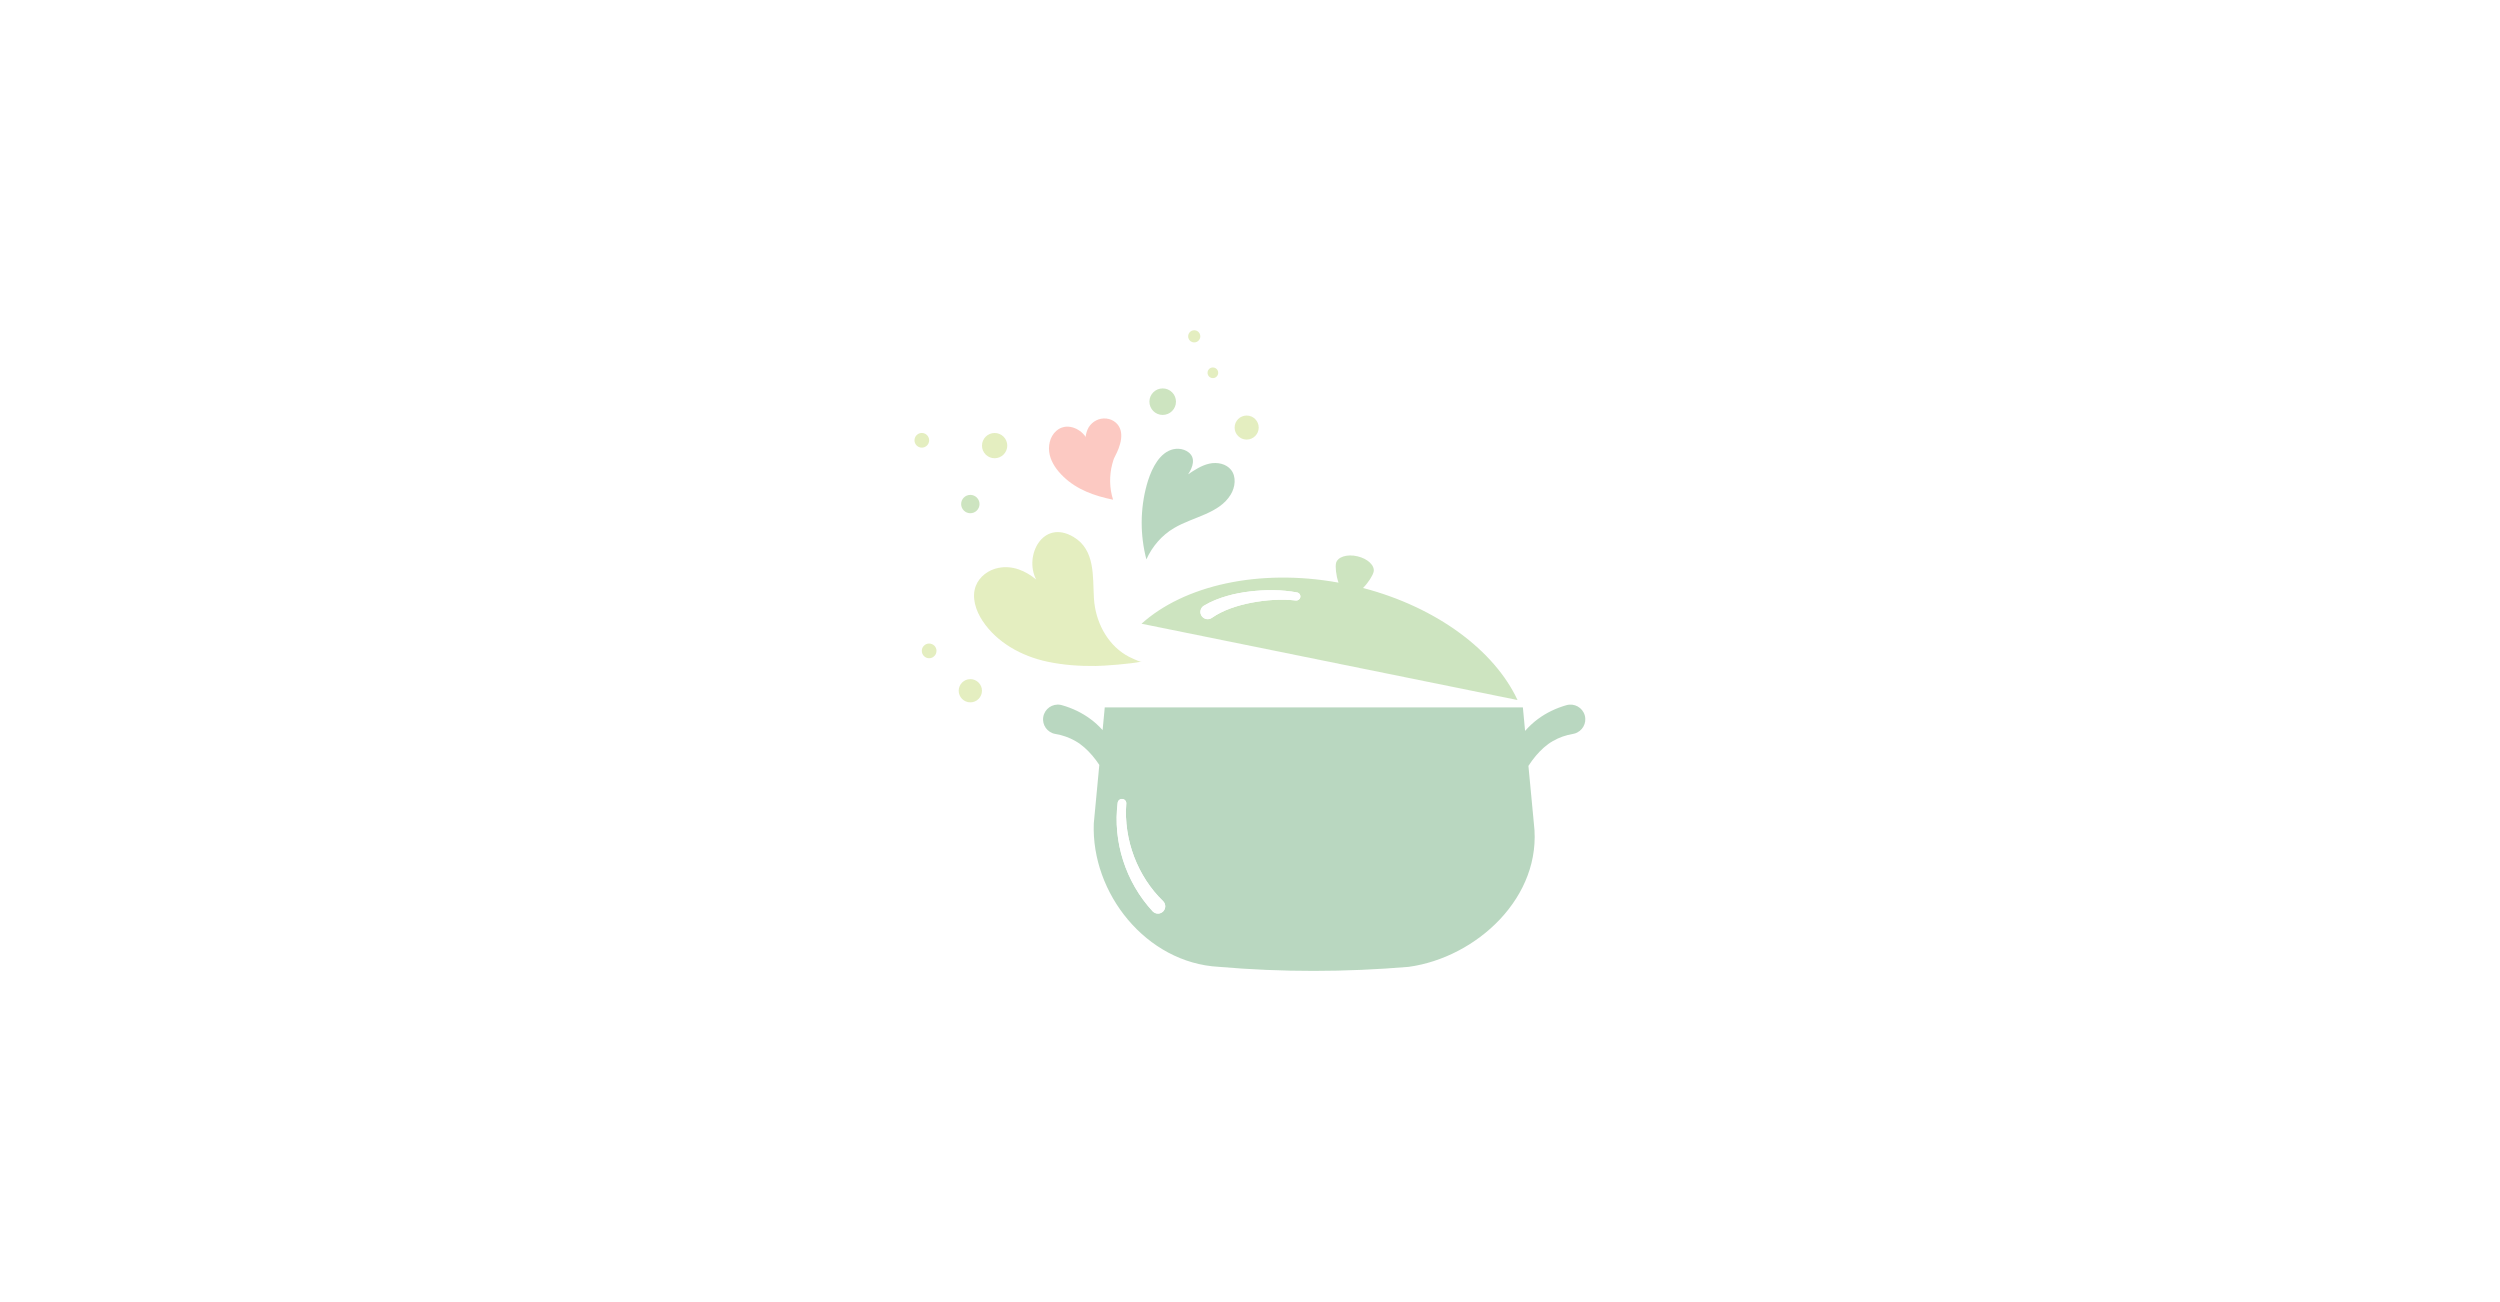 <?xml version="1.0" encoding="UTF-8"?><svg xmlns="http://www.w3.org/2000/svg" xmlns:xlink="http://www.w3.org/1999/xlink" contentScriptType="text/ecmascript" width="720" zoomAndPan="magnify" contentStyleType="text/css" viewBox="0 0 720 375" height="375" preserveAspectRatio="xMidYMid meet" version="1.0"><defs><filter x="0%" y="0%" width="100%" xmlns:xlink="http://www.w3.org/1999/xlink" xlink:type="simple" xlink:actuate="onLoad" height="100%" id="filter-remove-color" xlink:show="other"><feColorMatrix values="0 0 0 0 1 0 0 0 0 1 0 0 0 0 1 0 0 0 1 0" color-interpolation-filters="sRGB"/></filter><mask id="mask-0"><g filter="url(#filter-remove-color)"><rect x="-72" width="864" fill="rgb(0%, 0%, 0%)" y="-37.5" height="450" fill-opacity="0.298"/></g></mask><clipPath id="clip-0"><path d="M 0.219 0.117 L 100 0.117 L 100 108 L 0.219 108 Z M 0.219 0.117 " clip-rule="nonzero"/></clipPath><clipPath id="clip-1"><path d="M 37 34 L 193.719 34 L 193.719 184.617 L 37 184.617 Z M 37 34 " clip-rule="nonzero"/></clipPath><clipPath id="clip-2"><rect x="0" width="195" y="0" height="186"/></clipPath></defs><rect x="-72" width="864" fill="rgb(100%, 100%, 100%)" y="-37.5" height="450" fill-opacity="1"/><rect x="-72" width="864" fill="rgb(100%, 100%, 100%)" y="-37.5" height="450" fill-opacity="1"/><rect x="-72" width="864" fill="rgb(100%, 100%, 100%)" y="-37.5" height="450" fill-opacity="1"/><g mask="url(#mask-0)"><g transform="matrix(1, 0, 0, 1, 263, 95)"><g id="source-5" clip-path="url(#clip-2)"><path fill="rgb(96.469%, 29.41%, 19.22%)" d="M 57.328 38.648 C 56.453 42.004 56.508 45.605 57.566 48.918 C 52.293 47.84 47.207 46.07 43.266 42.281 C 41.461 40.547 39.895 38.441 39.32 36.016 C 38.75 33.574 39.312 30.77 41.191 29.109 C 43.934 26.672 47.875 28.148 49.746 30.91 C 49.582 30.664 49.863 29.723 49.949 29.434 C 50.09 28.945 50.297 28.473 50.555 28.039 C 51.074 27.211 51.82 26.52 52.695 26.078 C 54.488 25.16 56.832 25.355 58.363 26.723 C 61.184 29.238 59.617 33.609 58.148 36.379 C 57.758 37.082 57.531 37.859 57.328 38.648 Z M 57.328 38.648 " fill-opacity="1" fill-rule="nonzero"/><g clip-path="url(#clip-0)"><path fill="rgb(64.31%, 77.249%, 17.249%)" d="M 65.84 95.539 C 62.133 96.262 55.027 96.77 52.605 96.801 C 47.91 96.867 43.188 96.531 38.586 95.551 C 31.23 93.977 24.125 90.078 19.977 83.812 C 18.012 80.832 16.758 77.035 18.043 73.711 C 19.09 71.004 21.738 69.094 24.59 68.543 C 28.617 67.766 32.375 69.387 35.422 71.91 C 31.848 65.09 37.344 54.41 46.16 59.633 C 52.457 63.355 51.68 70.973 52.047 77.273 C 52.102 78.156 52.207 79.055 52.359 79.926 C 53.48 86.227 57.273 92.172 63.375 94.73 C 63.938 94.957 65.223 95.656 65.84 95.539 Z M 23.453 36.973 C 25.465 36.973 27.094 35.344 27.094 33.34 C 27.094 31.332 25.465 29.703 23.453 29.703 C 21.445 29.703 19.816 31.332 19.816 33.34 C 19.805 35.344 21.434 36.973 23.453 36.973 Z M 80.938 0.117 C 79.969 0.117 79.188 0.906 79.188 1.867 C 79.188 2.836 79.977 3.613 80.938 3.613 C 81.91 3.613 82.688 2.824 82.688 1.867 C 82.688 0.906 81.91 0.117 80.938 0.117 Z M 96.039 24.676 C 94.129 24.676 92.57 26.227 92.57 28.137 C 92.57 30.047 94.129 31.602 96.039 31.602 C 97.949 31.602 99.508 30.047 99.508 28.137 C 99.508 26.227 97.949 24.676 96.039 24.676 Z M 86.309 10.832 C 85.453 10.832 84.773 11.523 84.773 12.363 C 84.773 13.215 85.465 13.895 86.309 13.895 C 87.16 13.895 87.84 13.203 87.84 12.363 C 87.84 11.523 87.148 10.832 86.309 10.832 Z M 16.457 100.59 C 14.609 100.59 13.105 102.09 13.105 103.934 C 13.105 105.777 14.609 107.277 16.457 107.277 C 18.301 107.277 19.805 105.777 19.805 103.934 C 19.805 102.09 18.301 100.59 16.457 100.59 Z M 4.594 90.34 C 3.43 90.34 2.48 91.289 2.48 92.453 C 2.48 93.617 3.43 94.57 4.594 94.57 C 5.762 94.57 6.711 93.617 6.711 92.453 C 6.711 91.289 5.762 90.34 4.594 90.34 Z M 4.594 31.805 C 4.594 30.641 3.645 29.691 2.48 29.691 C 1.324 29.703 0.371 30.641 0.371 31.805 C 0.371 32.973 1.324 33.922 2.488 33.922 C 3.656 33.922 4.594 32.973 4.594 31.805 Z M 4.594 31.805 " fill-opacity="1" fill-rule="nonzero"/></g><g clip-path="url(#clip-1)"><path fill="rgb(8.24%, 47.839%, 17.249%)" d="M 67.156 66.105 C 65.332 59.102 65.344 51.625 67.266 44.645 C 68.203 41.246 70.074 36.598 73.52 34.871 C 75.332 33.965 77.656 33.996 79.32 35.281 C 81.395 36.887 80.582 39.52 79.18 41.602 C 81.078 40.328 83.047 39.023 85.293 38.527 C 87.539 38.031 90.141 38.539 91.559 40.34 C 93.102 42.316 92.754 45.27 91.461 47.418 C 88.156 52.91 80.703 53.805 75.172 57.055 C 71.617 59.125 68.852 62.371 67.156 66.105 Z M 190.465 116.266 C 190.324 116.309 190.195 116.34 190.055 116.363 L 189.969 116.375 C 187.969 116.719 186.035 117.379 184.23 118.426 C 182.418 119.449 180.797 120.949 179.34 122.652 C 178.57 123.559 177.859 124.543 177.188 125.578 C 177.707 131.09 178.238 136.613 178.754 142.129 C 181.348 163.34 162.176 180.789 142.699 183.453 C 124.531 184.984 106.234 185.027 88.066 183.453 C 67.07 182.34 51.234 162.207 52.012 142.129 C 52.543 136.52 53.07 130.906 53.602 125.297 C 52.984 124.367 52.336 123.484 51.637 122.664 C 50.176 120.961 48.559 119.461 46.742 118.434 C 44.938 117.387 43.004 116.73 41.008 116.387 L 40.922 116.375 C 38.598 115.965 37.055 113.762 37.465 111.441 C 37.875 109.125 40.078 107.582 42.398 107.992 C 42.539 108.012 42.68 108.043 42.82 108.086 C 45.812 108.93 48.652 110.289 51.094 112.113 C 52.379 113.051 53.527 114.129 54.551 115.273 C 54.758 113.094 54.961 110.914 55.168 108.734 L 175.59 108.734 C 175.809 110.988 176.023 113.246 176.227 115.5 C 177.309 114.27 178.508 113.117 179.879 112.113 C 182.32 110.289 185.16 108.93 188.152 108.086 C 190.422 107.449 192.777 108.766 193.414 111.031 C 194.051 113.277 192.723 115.629 190.465 116.266 Z M 71.953 164.516 C 64.641 157.438 60.566 146.844 61.367 136.441 C 61.422 135.785 60.945 135.191 60.285 135.117 C 59.605 135.027 58.98 135.504 58.895 136.195 C 57.469 147.309 61.16 159.023 68.949 167.441 C 68.973 167.461 69.004 167.504 69.035 167.527 C 69.867 168.336 71.195 168.316 71.996 167.484 C 72.805 166.641 72.785 165.316 71.953 164.516 Z M 71.953 164.516 " fill-opacity="1" fill-rule="nonzero"/></g><path fill="rgb(34.119%, 64.709%, 17.249%)" d="M 68.031 20.684 C 68.031 18.566 69.75 16.863 71.855 16.863 C 73.973 16.863 75.68 18.578 75.68 20.684 C 75.68 22.797 73.961 24.5 71.855 24.5 C 69.75 24.512 68.031 22.797 68.031 20.684 Z M 16.457 47.527 C 14.996 47.527 13.809 48.715 13.809 50.168 C 13.809 51.625 14.996 52.812 16.457 52.812 C 17.914 52.812 19.102 51.625 19.102 50.168 C 19.102 48.715 17.914 47.527 16.457 47.527 Z M 174.047 106.609 L 65.762 84.633 C 77.957 73.637 99.473 68.641 122.492 72.797 C 121.746 70.66 121.543 68.168 121.777 67.176 C 122.199 65.395 124.953 64.508 127.945 65.211 C 130.938 65.91 133.023 67.918 132.602 69.711 C 132.375 70.68 131.121 72.762 129.555 74.34 C 150.879 79.918 167.438 92.41 174.047 106.609 Z M 111.496 76.992 C 111.613 76.355 111.195 75.742 110.555 75.621 C 106.043 74.781 101.516 74.812 97 75.332 C 94.742 75.602 92.496 76.02 90.27 76.668 C 88.047 77.316 85.844 78.168 83.738 79.43 C 83.703 79.453 83.66 79.484 83.617 79.508 C 82.668 80.164 82.43 81.469 83.098 82.418 C 83.77 83.367 85.066 83.605 86.016 82.938 L 86.027 82.926 C 89.234 80.691 93.352 79.355 97.488 78.559 C 101.645 77.781 105.977 77.457 110.156 77.93 L 110.199 77.93 C 110.816 78.008 111.379 77.598 111.496 76.992 Z M 111.496 76.992 " fill-opacity="1" fill-rule="nonzero"/><path fill="rgb(100%, 100%, 100%)" d="M 71.953 164.516 C 72.785 165.324 72.805 166.641 71.996 167.473 C 71.188 168.305 69.867 168.324 69.035 167.516 C 69.016 167.496 68.973 167.453 68.949 167.43 C 61.152 159.016 57.457 147.285 58.895 136.184 C 58.98 135.504 59.605 135.02 60.285 135.105 C 60.945 135.191 61.422 135.785 61.367 136.43 C 60.566 146.844 64.641 157.43 71.953 164.516 Z M 110.555 75.633 C 106.043 74.793 101.516 74.824 97 75.34 C 94.742 75.613 92.496 76.031 90.27 76.68 C 88.047 77.328 85.844 78.18 83.738 79.441 C 83.703 79.465 83.66 79.496 83.617 79.516 C 82.668 80.176 82.43 81.48 83.098 82.43 C 83.77 83.379 85.066 83.617 86.016 82.949 L 86.027 82.938 C 89.234 80.703 93.352 79.367 97.488 78.566 C 101.645 77.789 105.977 77.469 110.156 77.941 L 110.199 77.941 C 110.805 78.008 111.367 77.598 111.484 76.992 C 111.613 76.355 111.195 75.75 110.555 75.633 Z M 110.555 75.633 " fill-opacity="1" fill-rule="nonzero"/></g></g></g></svg>
